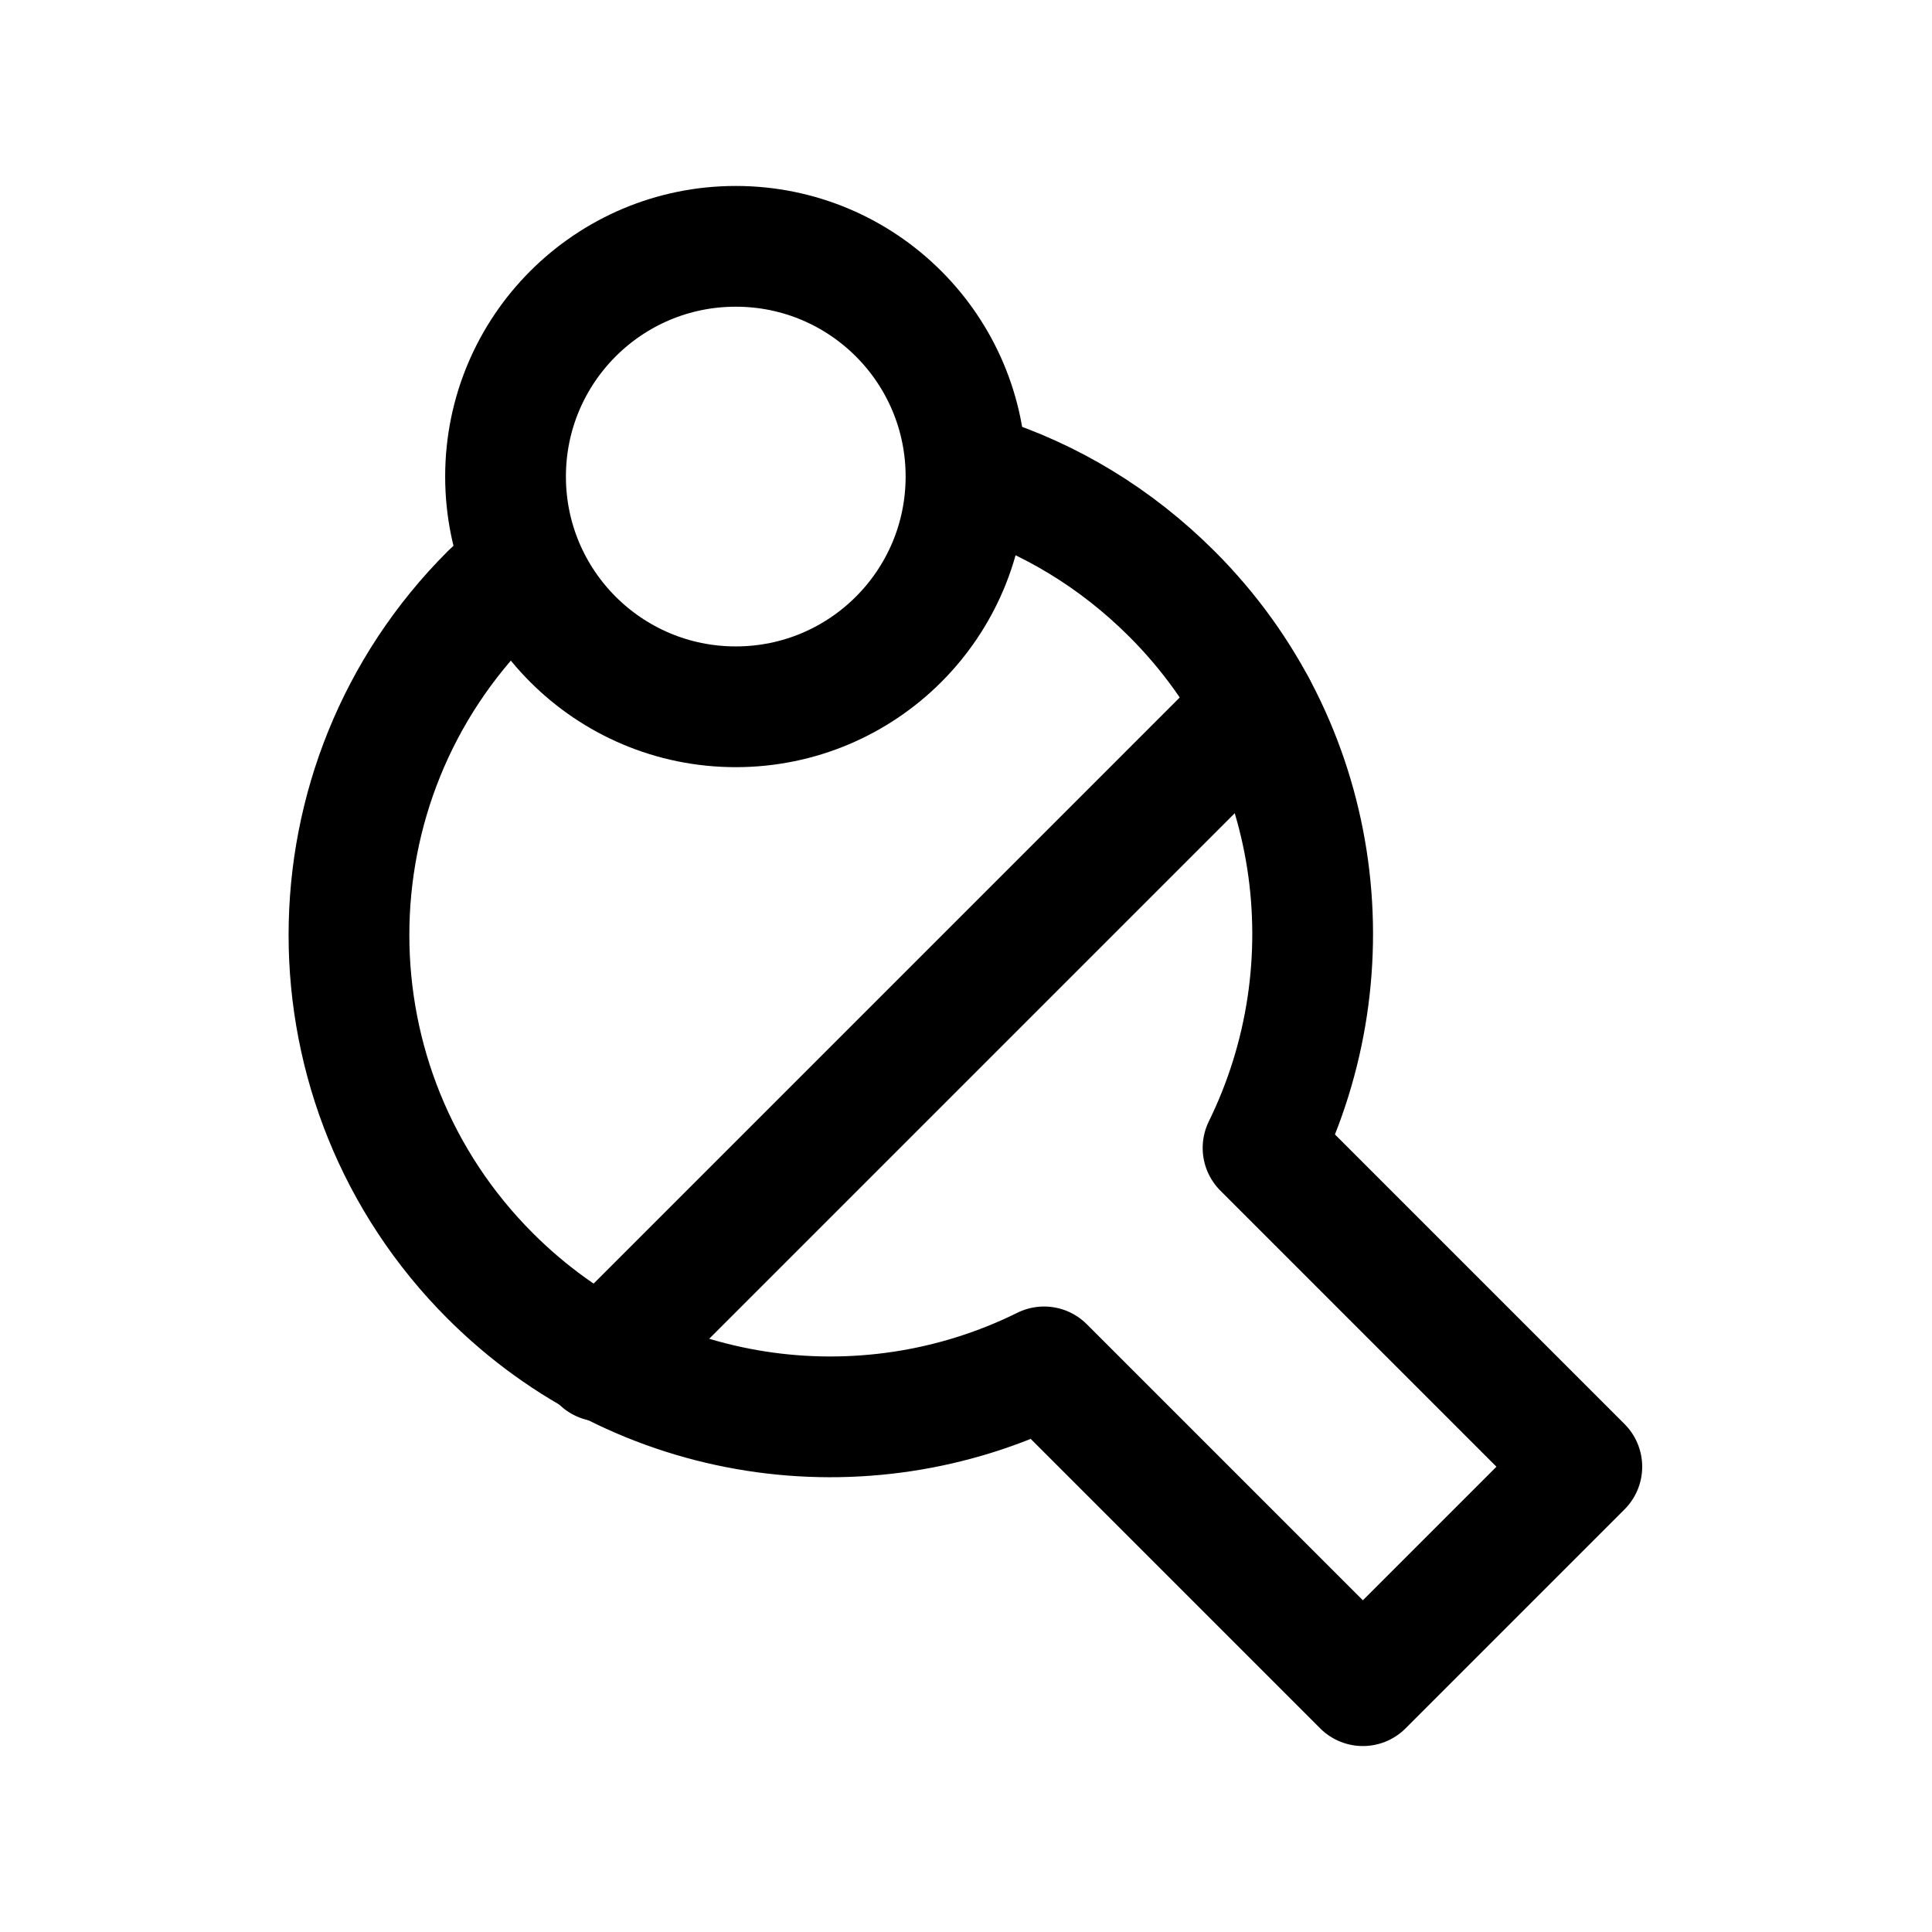 <svg xmlns="http://www.w3.org/2000/svg" width="1.5em" height="1.5em" fill="none" viewBox="0 0 24 24"><path stroke="currentColor" stroke-linecap="round" stroke-linejoin="round" stroke-width="1.5" d="M6.44 7.06C6.32 7.16 6.21 7.27 6.09 7.38C3.75 9.72 3.75 13.51 6.09 15.85C7.95 17.71 10.73 18.09 12.97 16.98L16.93 20.94L19.65 18.22L15.69 14.26C16.79 12.02 16.42 9.24 14.56 7.38C13.86 6.68 13.04 6.19 12.16 5.91"/><path stroke="currentColor" stroke-linecap="round" stroke-linejoin="round" stroke-width="1.5" d="M12 5.92C12 7.5 10.72 8.78 9.14 8.78C7.56 8.78 6.28 7.5 6.28 5.92C6.28 4.34 7.56 3.06 9.14 3.06C10.72 3.06 12 4.34 12 5.92Z"/><path stroke="currentColor" stroke-linecap="round" stroke-linejoin="round" stroke-width="1.5" d="M15.6 8.78L7.47 16.91"/></svg>